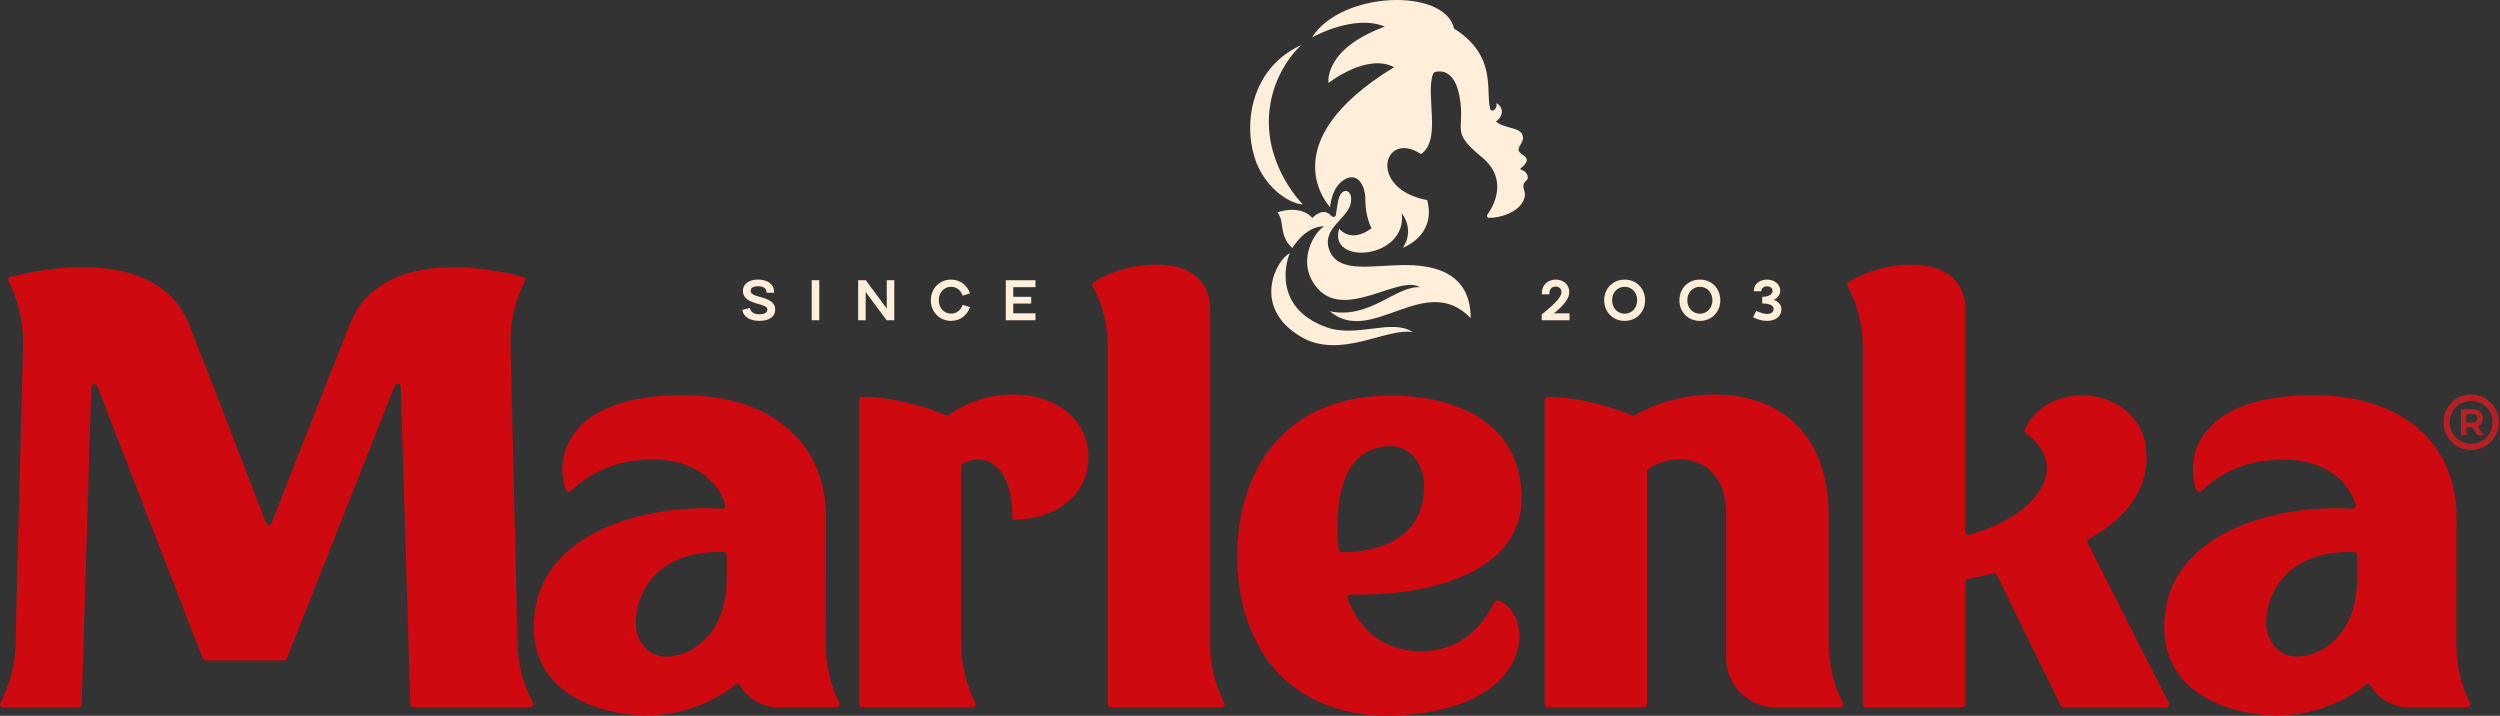 <svg width="234" height="67" viewBox="0 0 234 67" fill="none" xmlns="http://www.w3.org/2000/svg">
<rect x="0" y="0" width="234" height="67" fill="#333333" stroke="none"/>
<path d="M125.598 51.693C125.446 51.693 125.315 51.577 125.301 51.425C124.511 42.51 128.485 41.75 130.191 41.757C131.911 41.768 133.15 43.282 133.284 45.136C133.418 46.969 132.904 51.602 125.594 51.693M142.423 46.219C142.122 38.877 135.167 36.78 129.271 37.048C119.665 37.483 115.843 44.637 115.8 51.95V51.975C115.756 59.288 119.498 66.478 129.097 67C143.748 67.069 143.839 57.604 140.293 56.22C140.144 56.162 139.974 56.217 139.894 56.347C139.416 57.158 137.783 60.947 133.001 60.947C128.22 60.947 126.576 57.256 126.159 56.025C126.094 55.833 126.235 55.641 126.438 55.648C133.059 55.833 142.738 53.902 142.419 46.216" fill="#CE090F"/>
<path d="M171.168 48.353C171.168 35.697 159.302 35.288 152.992 38.863C152.916 38.906 152.829 38.913 152.745 38.877C150.869 38.088 147.953 37.197 144.878 37.142C144.715 37.142 144.581 37.273 144.581 37.436V65.92C144.581 66.08 144.711 66.21 144.871 66.21H153.868C154.028 66.21 154.158 66.08 154.158 65.92V44.137C154.158 44.042 154.202 43.952 154.278 43.898C156.715 42.177 161.562 42.605 161.562 48.009V47.781V61.592C161.562 64.131 163.641 66.21 166.18 66.21H172.236C172.454 66.21 172.588 65.982 172.49 65.79C171.621 64.07 171.164 62.168 171.164 60.237V48.356L171.168 48.353Z" fill="#CE090F"/>
<path d="M62.337 61.461C60.746 61.461 59.501 60.063 59.501 58.292C59.501 55.818 61.239 51.471 67.73 51.674C67.886 51.678 68.013 51.808 68.013 51.964V54.279C68.002 59.154 64.923 61.458 62.333 61.458M77.318 48.389C77.318 41.721 72.504 36.986 63.919 36.986C53.187 36.986 51.872 42.68 52.952 45.861C53.02 46.06 53.274 46.125 53.426 45.977C54.784 44.644 56.798 43.412 59.616 43.093C65.358 42.449 67.433 45.611 67.882 47.266C67.933 47.454 67.777 47.632 67.582 47.621C60.66 47.15 49.956 49.725 49.956 58.698C49.956 65.529 57.276 66.963 60.352 66.963H60.435C63.814 66.963 66.705 65.79 68.828 64.091C68.965 63.982 69.168 64.008 69.259 64.156C69.994 65.384 71.32 66.203 72.83 66.203H78.303C78.52 66.203 78.654 65.978 78.557 65.782C77.727 64.095 77.296 62.24 77.3 60.356L77.318 48.382V48.389Z" fill="#CE090F"/>
<path d="M214.949 61.461C213.359 61.461 212.113 60.063 212.113 58.292C212.113 55.818 213.852 51.471 220.343 51.674C220.498 51.678 220.625 51.808 220.625 51.964V54.278C220.611 59.154 217.535 61.458 214.946 61.458M229.912 60.313L229.93 48.392C229.93 41.724 225.117 36.99 216.532 36.99C205.8 36.99 204.485 42.684 205.564 45.864C205.633 46.063 205.887 46.129 206.039 45.98C207.397 44.647 209.411 43.416 212.229 43.097C217.97 42.452 220.046 45.614 220.495 47.269C220.545 47.458 220.39 47.635 220.198 47.624C213.276 47.154 202.572 49.729 202.572 58.701C202.572 65.532 209.893 66.967 212.968 66.967H213.051C216.431 66.967 219.321 65.793 221.444 64.094C221.581 63.986 221.784 64.011 221.875 64.16C222.61 65.388 223.936 66.206 225.446 66.206H230.923C231.137 66.206 231.271 65.981 231.176 65.79C230.347 64.084 229.912 62.211 229.916 60.309" fill="#CE090F"/>
<path d="M88.543 38.856C86.667 38.07 83.762 37.182 80.697 37.128C80.534 37.128 80.4 37.258 80.4 37.421V65.917C80.4 66.076 80.531 66.207 80.69 66.207H91.046C91.263 66.207 91.397 65.978 91.299 65.783C90.434 64.091 89.981 62.219 89.981 60.313V43.637C89.977 43.532 90.032 43.43 90.126 43.38C92.031 42.365 94.769 43.217 94.769 48.552V48.646H95.034C98.707 48.567 101.873 46.448 101.873 42.786C101.873 37.055 94.125 35.103 88.811 38.827C88.731 38.881 88.63 38.895 88.543 38.859" fill="#CE090F"/>
<path d="M113.271 28.877C113.271 26.845 112.029 25.294 109.74 24.896C107.146 24.447 104.346 25.197 102.372 26.388C102.242 26.468 102.202 26.634 102.275 26.765C103.205 28.514 103.691 30.467 103.691 32.452V65.917C103.691 66.076 103.821 66.207 103.981 66.207H114.34C114.554 66.207 114.695 65.982 114.597 65.794C113.728 64.095 113.275 62.215 113.275 60.303V28.877H113.271Z" fill="#CE090F"/>
<path d="M47.775 32.1C47.775 29.137 48.728 27.073 49.134 26.326C49.221 26.163 49.134 25.96 48.956 25.913C46.819 25.33 35.746 22.726 32.711 30.405C29.86 37.627 26.405 46.444 25.423 48.947C25.329 49.193 24.981 49.189 24.887 48.943C23.891 46.331 20.305 36.947 17.711 30.405C14.651 22.682 3.15 25.334 0.963 25.917C0.785 25.964 0.698 26.167 0.789 26.33C1.202 27.083 2.165 29.155 2.165 32.162L1.462 60.005C1.462 62.019 0.97 64.004 0.032 65.793C-0.066 65.982 0.075 66.21 0.289 66.21H7.352C7.508 66.21 7.635 66.087 7.642 65.931L8.547 36.237C8.558 35.921 8.993 35.849 9.105 36.142L18.976 61.635C19.019 61.748 19.124 61.82 19.244 61.82H26.571C26.691 61.82 26.796 61.748 26.839 61.639L36.956 36.113C37.072 35.82 37.503 35.896 37.514 36.211L38.412 65.935C38.416 66.09 38.546 66.214 38.702 66.214H49.626C49.84 66.214 49.981 65.985 49.883 65.797C48.938 64.011 48.442 62.026 48.442 60.012L47.779 32.111L47.775 32.1Z" fill="#CE090F"/>
<path d="M200.917 42.716C200.917 36.247 191.872 35.103 189.514 40.184C189.456 40.311 189.503 40.463 189.616 40.543C193.734 43.466 191.083 48.197 184.324 50.048C184.139 50.098 183.958 49.957 183.958 49.769V28.883C183.958 26.851 182.715 25.301 180.419 24.903C177.818 24.45 175.018 25.203 173.037 26.391C172.907 26.471 172.867 26.638 172.936 26.772C173.867 28.521 174.356 30.474 174.356 32.459V65.924C174.356 66.083 174.486 66.213 174.645 66.213H183.672C183.831 66.213 183.961 66.083 183.961 65.924V54.478C183.961 54.34 184.059 54.224 184.197 54.195C185.023 54.028 185.816 53.858 186.58 53.677C186.711 53.645 186.845 53.71 186.903 53.829L192.89 66.05C192.937 66.148 193.039 66.213 193.151 66.213H202.739C202.953 66.213 203.094 65.985 202.996 65.793L195.415 50.823C195.346 50.685 195.4 50.519 195.534 50.443C199.124 48.414 200.928 45.864 200.928 42.72" fill="#CE090F"/>
<path d="M230.85 38.754V39.547H231.459C231.734 39.547 231.897 39.352 231.897 39.156C231.897 38.939 231.738 38.754 231.459 38.754H230.85ZM231.495 38.309C232.093 38.309 232.393 38.689 232.393 39.16C232.393 39.504 232.234 39.804 231.911 39.942L232.477 40.724H231.901L231.394 40.011H230.854V40.724H230.347V38.309H231.499H231.495ZM231.299 41.529C232.426 41.529 233.302 40.652 233.302 39.526C233.302 38.399 232.426 37.523 231.299 37.523C230.173 37.523 229.296 38.395 229.296 39.526C229.296 40.656 230.184 41.529 231.299 41.529ZM231.299 36.925C232.737 36.925 233.889 38.087 233.889 39.526C233.889 40.964 232.726 42.126 231.299 42.126C229.872 42.126 228.709 40.964 228.709 39.526C228.709 38.087 229.861 36.925 231.299 36.925Z" fill="#B62025"/>
<path d="M146.882 27.315C146.882 26.605 146.291 26.17 145.625 26.17C145.009 26.17 144.317 26.544 144.317 27.471V27.547H145.02V27.489C145.02 27 145.302 26.826 145.614 26.826C145.925 26.826 146.153 27.018 146.153 27.34C146.153 27.663 145.911 28.159 144.306 29.427V29.977H146.907V29.325H145.451C146.483 28.481 146.882 27.905 146.882 27.319" fill="#FFEED9"/>
<path d="M152.068 26.17C150.971 26.17 150.152 26.996 150.152 28.105C150.152 29.213 150.971 30.035 152.068 30.035C153.166 30.035 153.981 29.209 153.981 28.105C153.981 27 153.162 26.17 152.068 26.17ZM152.068 29.365C151.395 29.365 150.891 28.818 150.891 28.101C150.891 27.384 151.395 26.844 152.068 26.844C152.742 26.844 153.242 27.384 153.242 28.101C153.242 28.818 152.739 29.365 152.068 29.365Z" fill="#FFEED9"/>
<path d="M159.11 26.17C158.012 26.17 157.194 26.996 157.194 28.105C157.194 29.213 158.012 30.035 159.11 30.035C160.207 30.035 161.022 29.209 161.022 28.105C161.022 27 160.204 26.17 159.11 26.17ZM159.11 29.365C158.436 29.365 157.933 28.818 157.933 28.101C157.933 27.384 158.436 26.844 159.11 26.844C159.784 26.844 160.284 27.384 160.284 28.101C160.284 28.818 159.78 29.365 159.11 29.365Z" fill="#FFEED9"/>
<path d="M166.017 28.072C166.441 27.873 166.626 27.554 166.626 27.188C166.626 26.551 166.028 26.17 165.391 26.17C164.753 26.17 164.166 26.547 164.166 27.181V27.261H164.862V27.235C164.862 26.967 165.108 26.801 165.398 26.801C165.666 26.801 165.912 26.949 165.912 27.224C165.912 27.482 165.666 27.782 164.945 27.782V28.402C165.67 28.402 166.014 28.615 166.014 28.927C166.014 29.209 165.756 29.387 165.383 29.387C165.101 29.387 164.771 29.278 164.384 29.086L164.083 29.688C164.529 29.927 164.978 30.035 165.391 30.035C166.187 30.035 166.738 29.622 166.738 28.963C166.738 28.518 166.47 28.224 166.021 28.068" fill="#FFEED9"/>
<path d="M71.095 27.782C70.646 27.656 70.262 27.54 70.262 27.214C70.262 26.964 70.497 26.79 70.943 26.79C71.424 26.79 71.751 26.978 71.751 27.373V27.398H72.453V27.319C72.453 26.555 71.783 26.167 70.95 26.167C70.117 26.167 69.537 26.573 69.537 27.217C69.537 27.931 70.142 28.213 70.874 28.42C71.319 28.55 71.826 28.645 71.826 28.989C71.826 29.246 71.569 29.416 71.088 29.416C70.606 29.416 70.251 29.235 70.193 28.822L69.49 29.003C69.581 29.695 70.24 30.032 71.077 30.032C71.968 30.032 72.555 29.662 72.555 28.981C72.555 28.228 71.892 28.007 71.099 27.775" fill="#FFEED9"/>
<path d="M76.684 26.229H75.978V29.977H76.684V26.229Z" fill="#FFEED9"/>
<path d="M83.001 28.88L81.041 26.229H80.324V29.977H81.027V27.333L82.99 29.977H83.704V26.229H83.001V28.88Z" fill="#FFEED9"/>
<path d="M89.025 26.844C89.532 26.844 89.945 27.181 90.104 27.674L90.788 27.46C90.542 26.71 89.872 26.17 89.021 26.17C87.945 26.17 87.126 27 87.126 28.101C87.126 29.202 87.945 30.035 89.021 30.035C89.872 30.035 90.542 29.496 90.788 28.749L90.104 28.528C89.945 29.021 89.532 29.358 89.025 29.358C88.362 29.358 87.869 28.818 87.869 28.101C87.869 27.384 88.362 26.844 89.025 26.844Z" fill="#FFEED9"/>
<path d="M94.143 29.977H96.921V29.326H94.842V28.413H96.522V27.782H94.842V26.881H96.921V26.229H94.143V29.977Z" fill="#FFEED9"/>
<path d="M142.35 15.858C142.303 15.844 142.292 15.782 142.332 15.753C142.546 15.598 143.002 15.217 142.886 14.873C142.767 14.525 142.249 14.417 142.148 14.084C142.046 13.645 142.789 13.258 142.477 12.573C142.169 11.885 140.677 12.015 140.021 11.36C140.539 11.07 140.941 10.19 140.058 9.635C140.134 9.998 139.985 10.197 139.829 10.309C139.703 10.4 139.521 10.338 139.482 10.186C139.022 8.538 140.17 5.238 136.109 2.681C135.215 -1.173 125.547 -0.847 122.805 3.499C122.805 3.499 126.768 1.275 129.615 2.493C123.841 4.615 124.348 7.766 124.348 7.766C124.348 7.766 127.934 4.937 130.488 6.289C118.752 13.435 124.504 19.404 124.504 19.404C124.504 19.404 124.573 17.622 125.779 16.843C126.985 16.061 127.807 17.227 127.8 18.767C127.793 20.303 128.38 21.364 128.38 21.364C126.369 22.853 125.352 21.389 125.352 21.389C124.247 24.867 131.723 24.291 131.209 19.955C132.476 21.723 131.299 23.193 131.299 23.193C131.299 23.193 134.476 22.063 133.585 18.731C127.945 17.666 129.492 12.091 133.005 14.424C134.95 13.098 133.418 9.016 134.121 6.955C134.161 6.839 134.255 6.752 134.371 6.727C134.863 6.607 136.189 6.546 136.627 9.117C137.171 12.298 135.682 12.229 138.71 14.721C141.242 16.807 139.764 19.328 139.217 20.093C139.13 20.212 139.21 20.379 139.358 20.386C140.231 20.43 142.22 19.926 142.662 18.6C142.854 18.021 142.593 17.793 142.589 17.438C142.582 16.981 143.006 16.909 143.006 16.655C143.006 16.137 142.568 15.934 142.343 15.866" fill="#FFEED9"/>
<path d="M121.946 19.133C121.946 19.133 118.465 15.699 118.784 10.773C119.056 6.567 121.805 4.213 121.805 4.213C117.303 6.249 116.332 11.211 117.426 14.732C118.255 17.405 120.516 19.042 121.946 19.133Z" fill="#FFEED9"/>
<path d="M131.248 24.809C128.379 24.86 125.456 25.515 124.536 23.65C123.482 21.513 126.039 20.556 126.401 19.133C126.764 17.709 125.576 17.394 125.279 18.687C125.155 19.22 125.101 19.741 125.04 20.114C125.007 20.303 124.768 20.375 124.641 20.23C123.801 19.27 122.837 20.404 122.837 20.404C122.837 20.404 121.943 19.133 119.566 19.868C120.298 20.792 119.642 22.005 120.968 23.219C120.968 23.219 122.135 21.158 123.956 21.183C123.152 21.603 121.338 24.236 123.069 26.678C125.612 30.264 130.897 25.653 132.907 26.881C130.632 26.754 128.191 29.916 124.471 29.134C128.379 32.466 133.407 25.349 137.655 29.778C137.655 25.461 134.16 24.762 131.248 24.812" fill="#FFEED9"/>
<path d="M124.13 30.619C118.907 28.735 120.519 24.063 120.729 23.711C119.585 24.157 116.991 28.706 121.772 31.524C125.431 33.68 129.748 30.662 132.23 31.086C130.27 29.771 127.021 31.662 124.13 30.622" fill="#FFEED9"/>
</svg>
